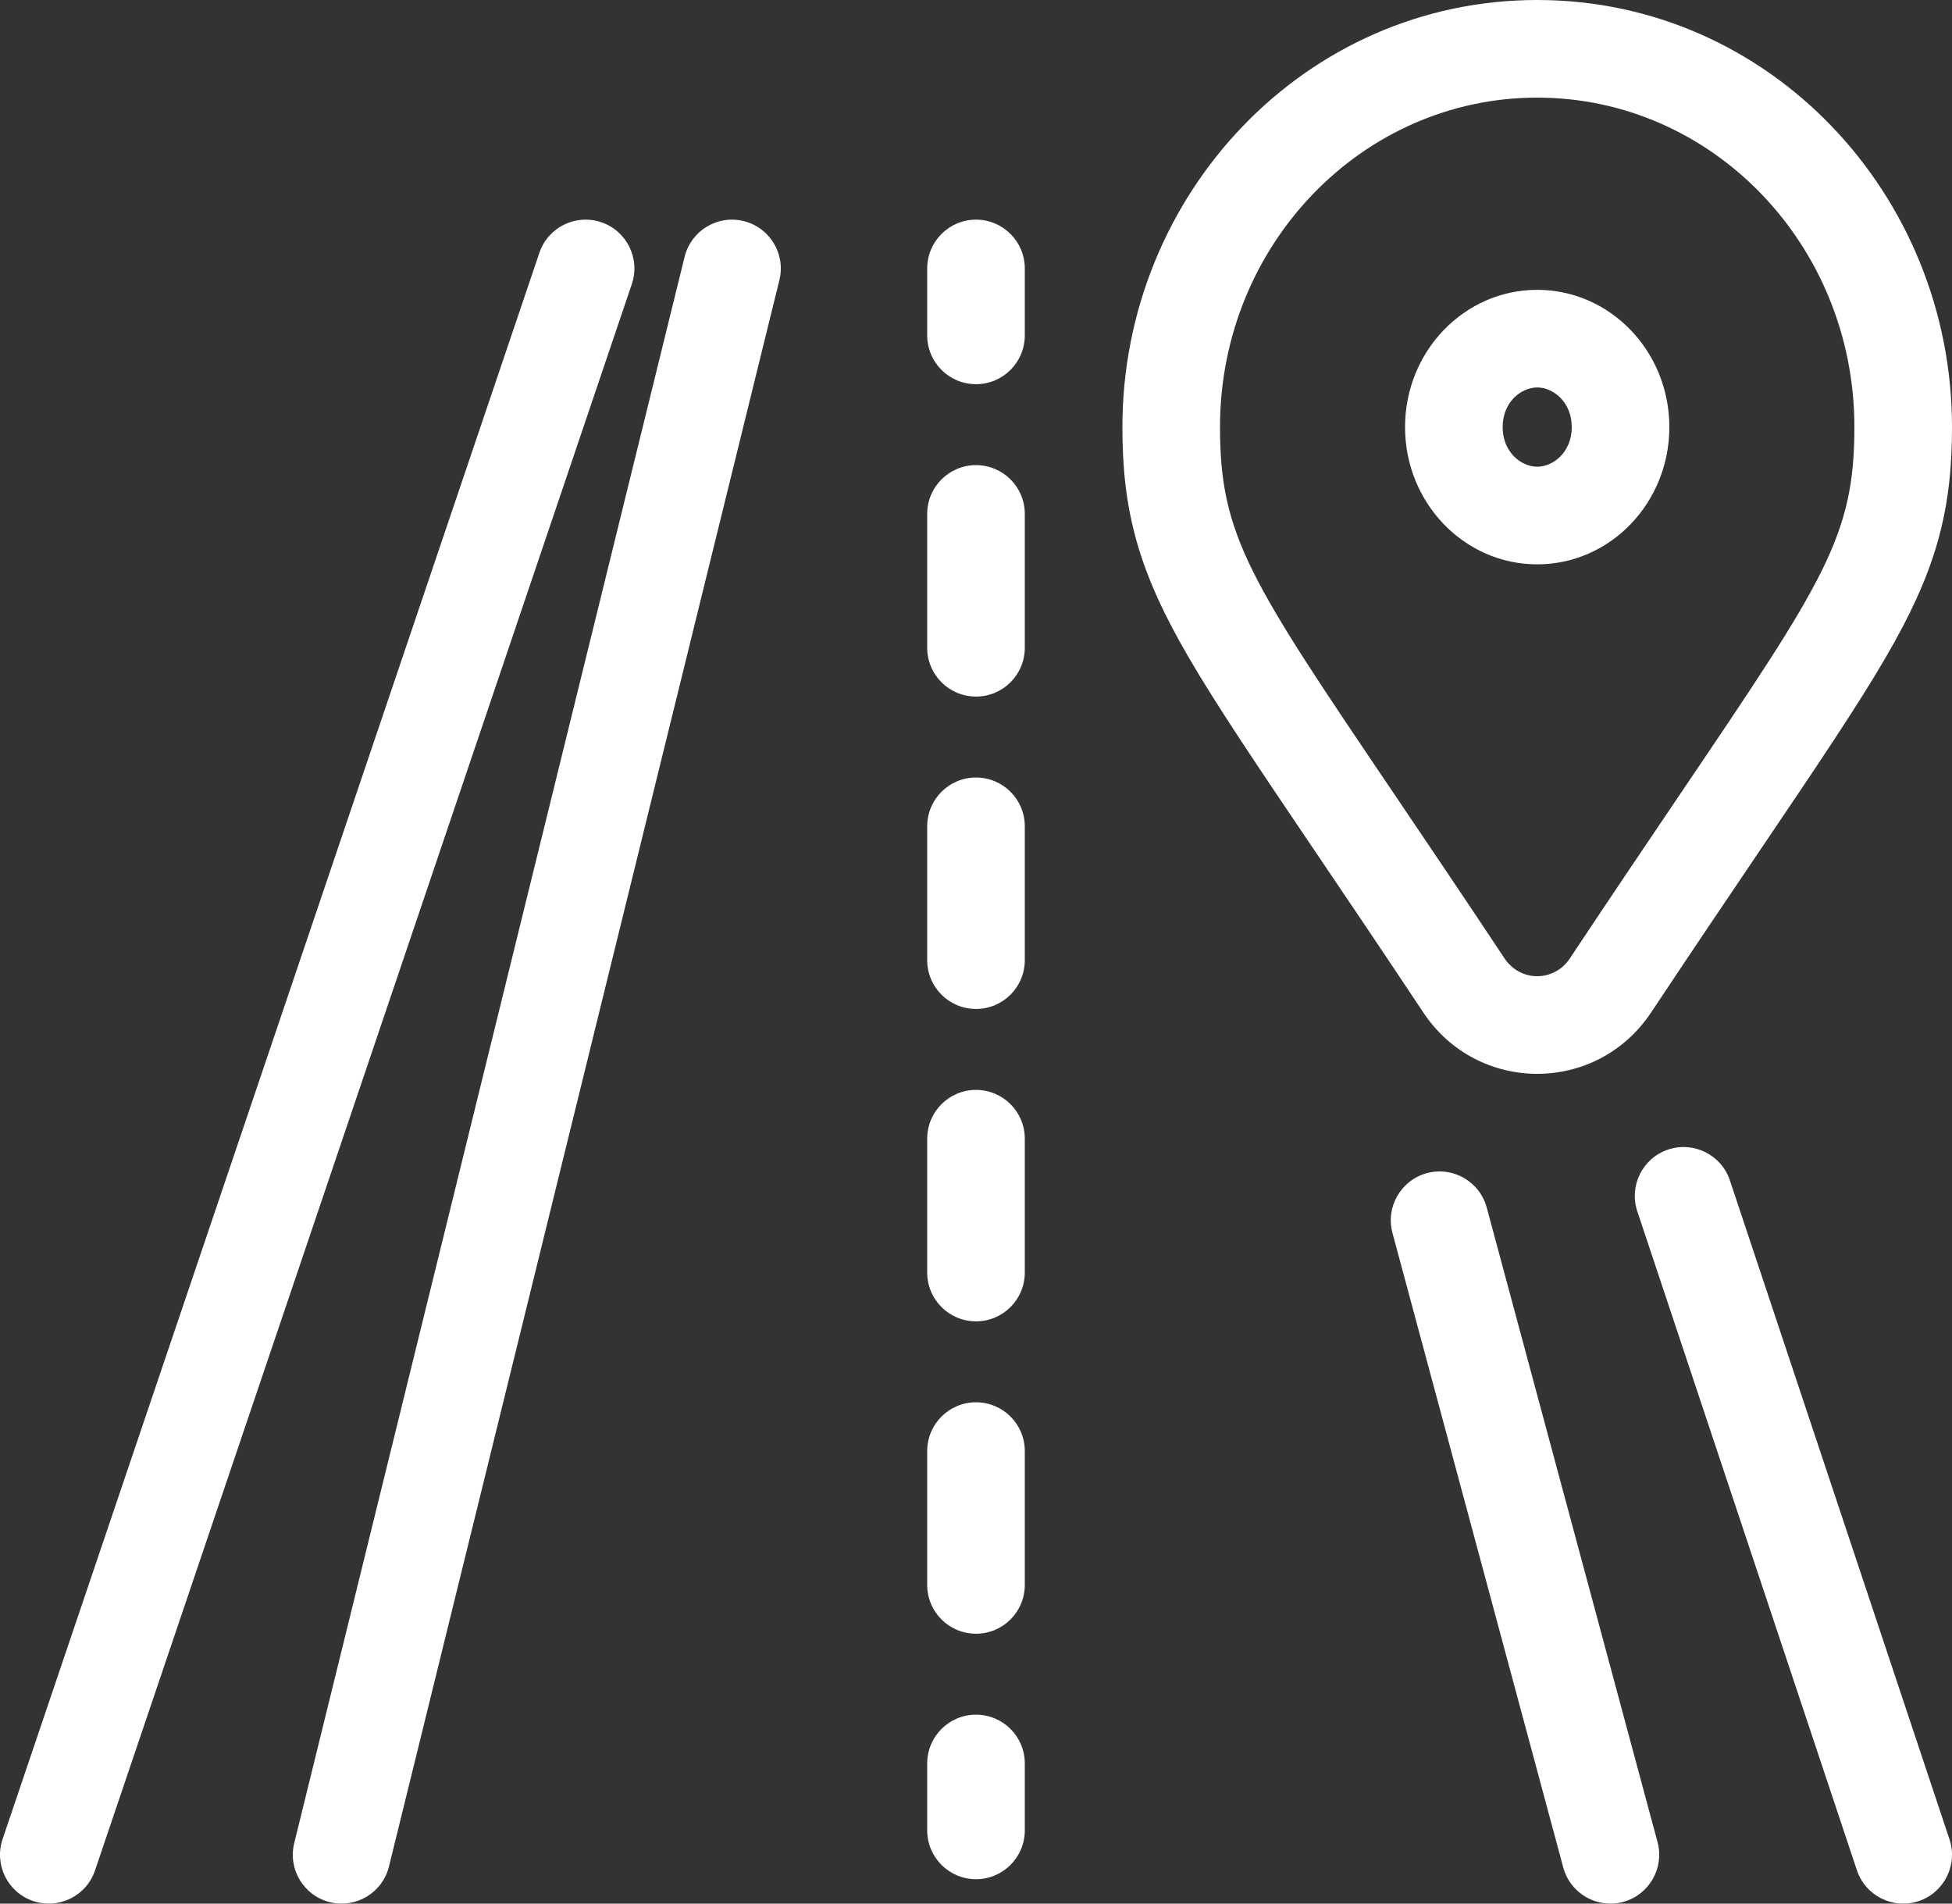 <svg width="40" height="39" viewBox="0 0 40 39" fill="none" xmlns="http://www.w3.org/2000/svg">
<rect x="0" y="0" width="40" height="39" fill="#333333" stroke="none"/>
<path fill-rule="evenodd" clip-rule="evenodd" d="M12.321 4.553C12.844 4.73 13.124 5.297 12.947 5.821L1.947 38.321C1.77 38.844 1.203 39.124 0.679 38.947C0.156 38.77 -0.124 38.203 0.053 37.679L11.053 5.179C11.23 4.656 11.797 4.376 12.321 4.553Z" fill="white"/>
<path fill-rule="evenodd" clip-rule="evenodd" d="M29.24 24.034C29.773 23.891 30.322 24.207 30.466 24.74L33.966 37.74C34.109 38.273 33.793 38.822 33.26 38.966C32.727 39.109 32.178 38.793 32.034 38.26L28.534 25.26C28.391 24.727 28.707 24.178 29.24 24.034Z" fill="white"/>
<path fill-rule="evenodd" clip-rule="evenodd" d="M15.239 4.529C15.775 4.661 16.103 5.203 15.971 5.739L7.971 38.239C7.839 38.775 7.297 39.103 6.761 38.971C6.225 38.839 5.897 38.297 6.029 37.761L14.029 5.261C14.161 4.725 14.703 4.397 15.239 4.529Z" fill="white"/>
<path fill-rule="evenodd" clip-rule="evenodd" d="M34.184 23.551C34.708 23.377 35.274 23.66 35.449 24.184L39.949 37.684C40.123 38.208 39.84 38.774 39.316 38.949C38.792 39.123 38.226 38.84 38.051 38.316L33.551 24.816C33.377 24.292 33.66 23.726 34.184 23.551Z" fill="white"/>
<path fill-rule="evenodd" clip-rule="evenodd" d="M20 4.5C20.552 4.5 21 4.948 21 5.5V6.871C21 7.424 20.552 7.871 20 7.871C19.448 7.871 19 7.424 19 6.871V5.5C19 4.948 19.448 4.5 20 4.5ZM20 9.529C20.552 9.529 21 9.976 21 10.529V13.271C21 13.824 20.552 14.271 20 14.271C19.448 14.271 19 13.824 19 13.271V10.529C19 9.976 19.448 9.529 20 9.529ZM20 15.929C20.552 15.929 21 16.376 21 16.929V19.671C21 20.224 20.552 20.671 20 20.671C19.448 20.671 19 20.224 19 19.671V16.929C19 16.376 19.448 15.929 20 15.929ZM20 22.329C20.552 22.329 21 22.776 21 23.329V26.071C21 26.624 20.552 27.071 20 27.071C19.448 27.071 19 26.624 19 26.071V23.329C19 22.776 19.448 22.329 20 22.329ZM20 28.729C20.552 28.729 21 29.176 21 29.729V32.471C21 33.024 20.552 33.471 20 33.471C19.448 33.471 19 33.024 19 32.471V29.729C19 29.176 19.448 28.729 20 28.729ZM20 35.129C20.552 35.129 21 35.576 21 36.129V37.5C21 38.052 20.552 38.5 20 38.5C19.448 38.5 19 38.052 19 37.5V36.129C19 35.576 19.448 35.129 20 35.129Z" fill="white"/>
<path fill-rule="evenodd" clip-rule="evenodd" d="M29.168 20.746L29.166 20.743C28.335 19.492 27.606 18.413 26.971 17.474C25.777 15.707 24.918 14.435 24.341 13.439C23.875 12.634 23.521 11.894 23.296 11.106C23.068 10.305 23 9.55 23 8.75C23 3.989 26.735 0 31.5 0C36.265 0 40 3.989 40 8.75C40 9.55 39.932 10.305 39.704 11.106C39.479 11.894 39.125 12.634 38.659 13.439C38.083 14.435 37.223 15.707 36.029 17.474C35.394 18.413 34.665 19.492 33.834 20.743L33.832 20.746C32.718 22.418 30.282 22.418 29.168 20.746ZM30.832 19.637C29.955 18.316 29.205 17.207 28.565 16.26C25.616 11.898 25 10.986 25 8.75C25 5.022 27.91 2 31.5 2C35.09 2 38 5.022 38 8.75C38 10.986 37.384 11.898 34.435 16.26C33.795 17.207 33.045 18.316 32.168 19.637C31.845 20.121 31.155 20.121 30.832 19.637ZM31.5 9.562C31.821 9.562 32.208 9.271 32.208 8.75C32.208 8.229 31.821 7.938 31.5 7.938C31.179 7.938 30.792 8.229 30.792 8.75C30.792 9.271 31.179 9.562 31.5 9.562ZM34.208 8.75C34.208 10.303 32.996 11.562 31.5 11.562C30.004 11.562 28.792 10.303 28.792 8.75C28.792 7.197 30.004 5.938 31.5 5.938C32.996 5.938 34.208 7.197 34.208 8.75Z" fill="white"/>
</svg>
